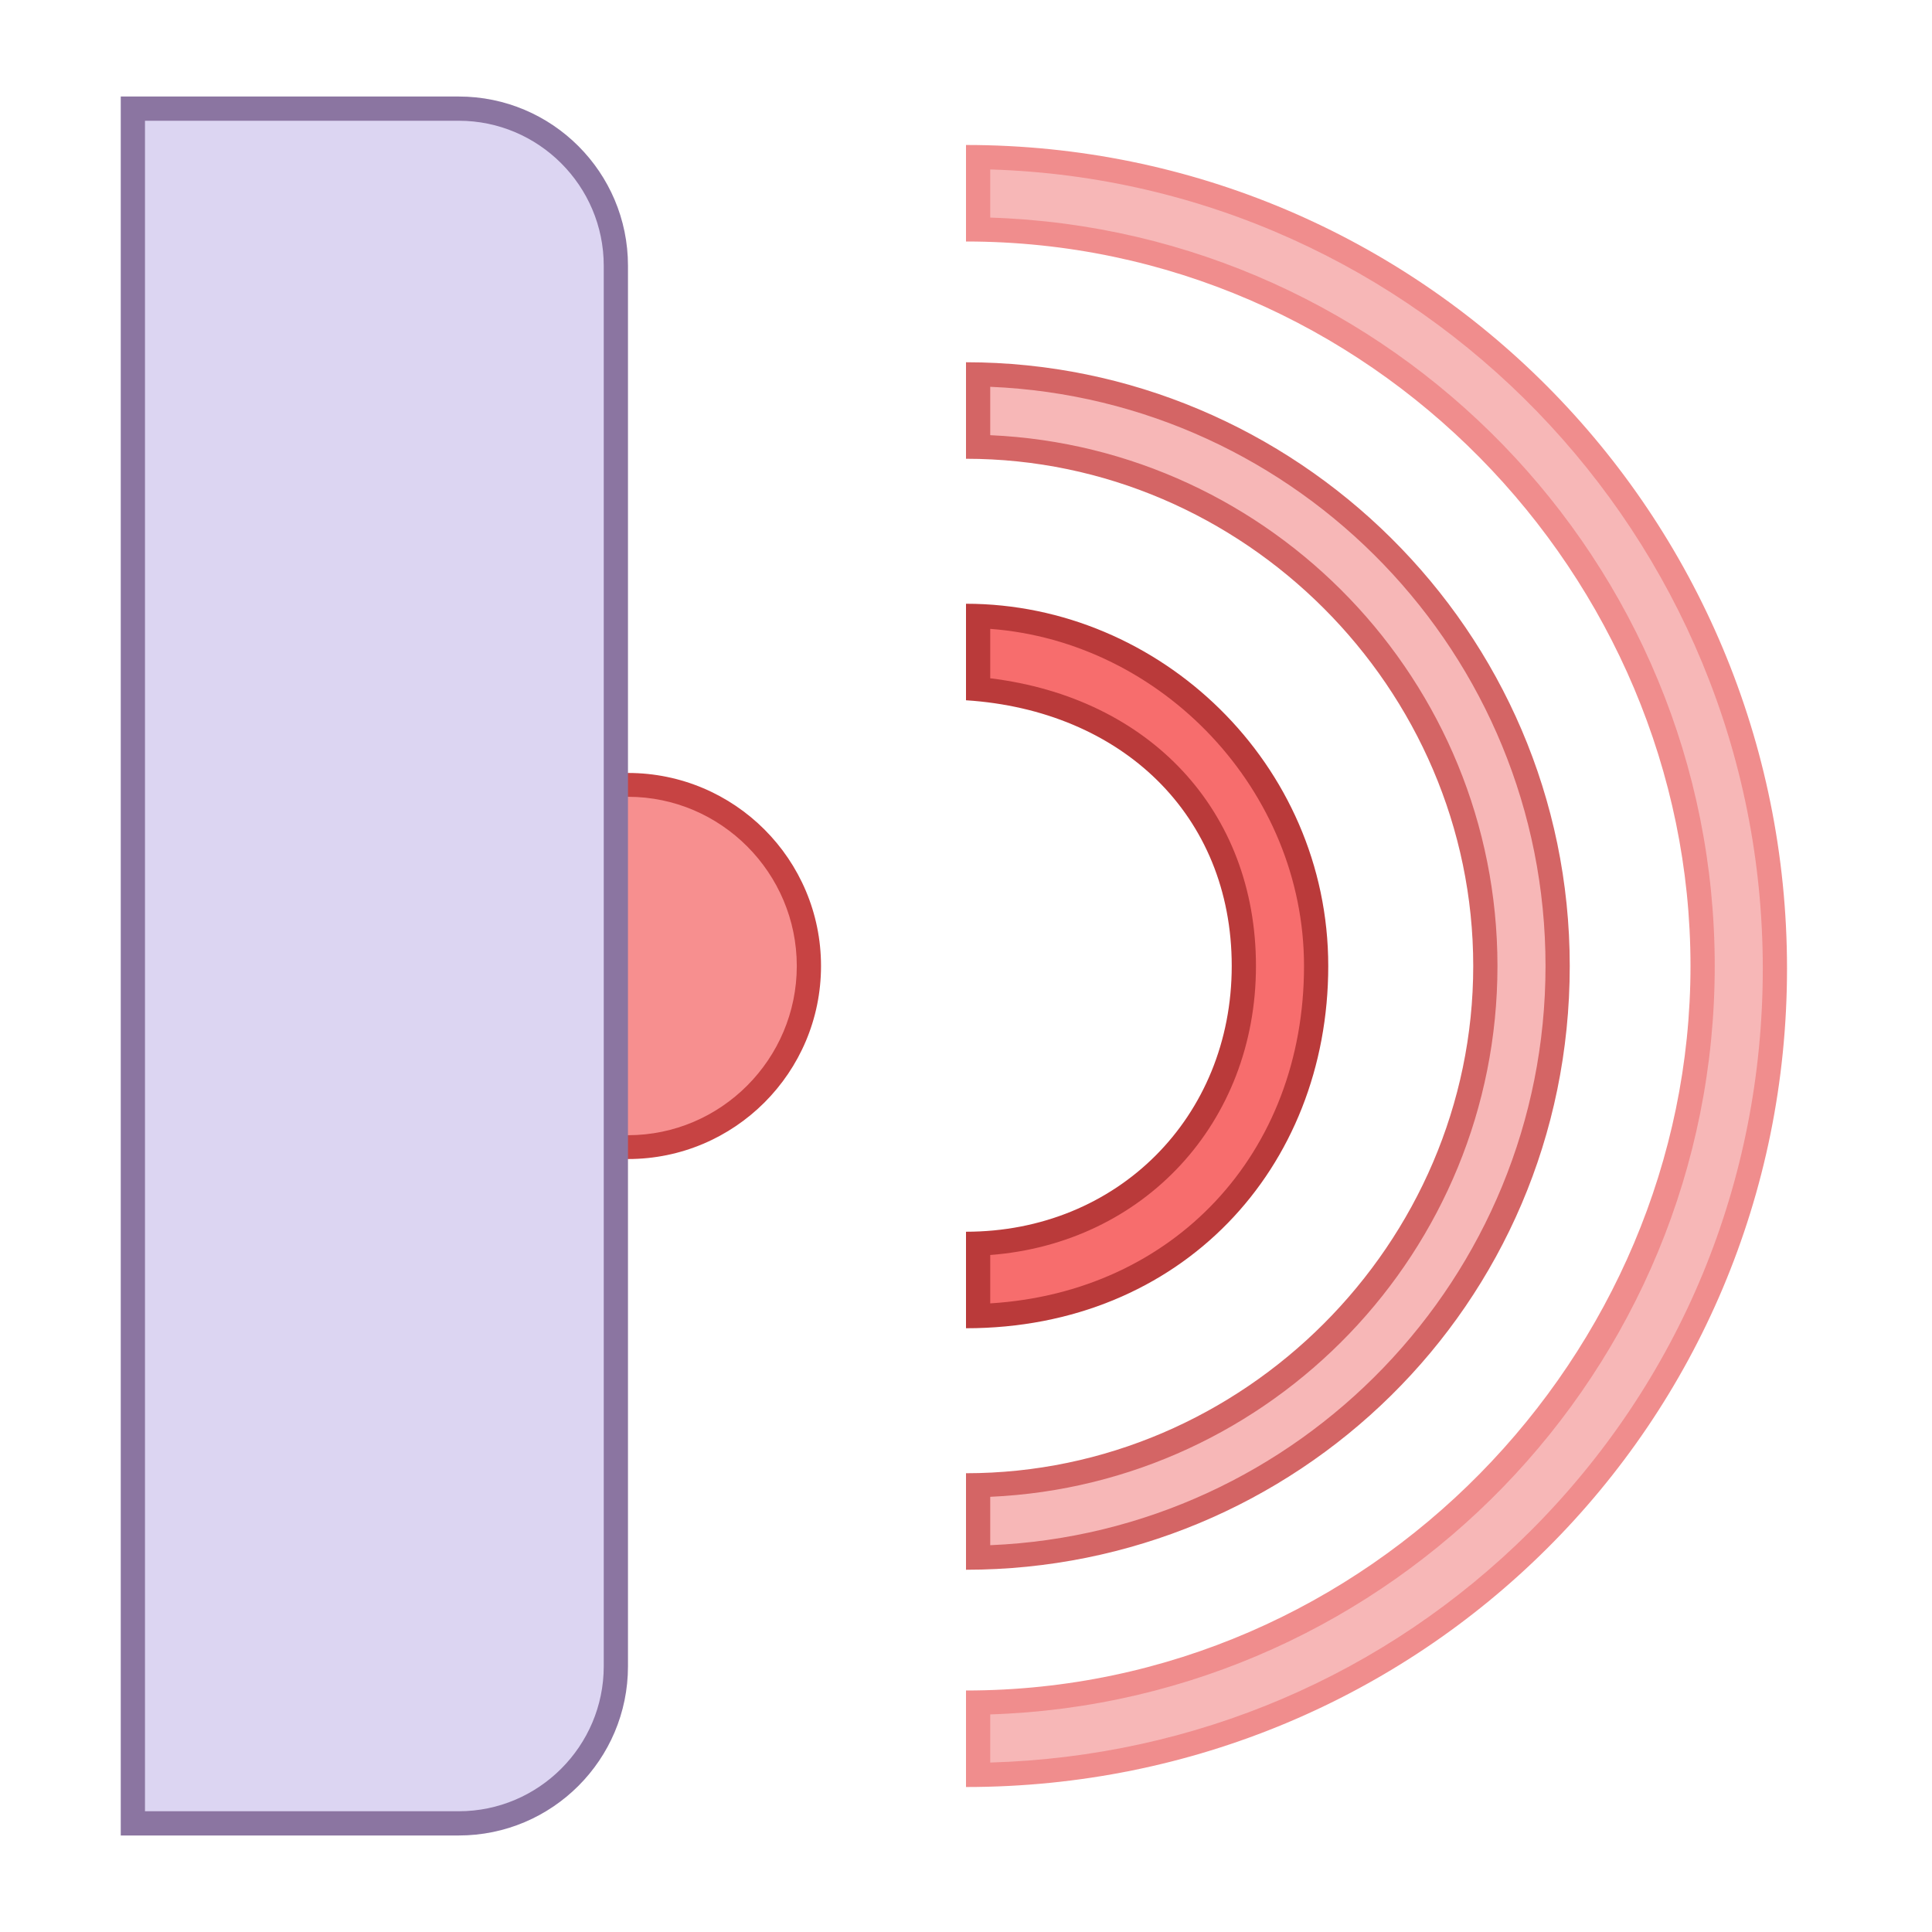<?xml version="1.0" encoding="UTF-8"?>
<svg xmlns="http://www.w3.org/2000/svg" xmlns:xlink="http://www.w3.org/1999/xlink" width="24pt" height="24pt" viewBox="0 0 24 24" version="1.1">
<g id="surface31834">
<path style=" stroke:none;fill-rule:nonzero;fill:rgb(96.863%,42.745%,42.745%);fill-opacity:1;" d="M 12.148 15.445 C 14.043 15.375 15.449 13.918 15.449 12 C 15.449 10.113 14.129 8.746 12.148 8.562 L 12.148 7.652 C 14.441 7.734 16.352 9.691 16.352 12 C 16.352 14.469 14.594 16.277 12.148 16.348 Z M 12.148 15.445 "/>
<path style=" stroke:none;fill-rule:nonzero;fill:rgb(72.941%,22.745%,22.745%);fill-opacity:1;" d="M 12.301 7.812 C 14.441 7.973 16.199 9.824 16.199 12 C 16.199 14.332 14.578 16.051 12.301 16.191 L 12.301 15.59 C 14.203 15.445 15.602 13.953 15.602 12 C 15.602 10.074 14.285 8.668 12.301 8.426 L 12.301 7.812 M 12 7.5 L 12 8.699 C 13.93 8.824 15.301 10.121 15.301 12 C 15.301 13.879 13.879 15.301 12 15.301 L 12 16.5 C 14.676 16.5 16.5 14.512 16.5 12 C 16.5 9.488 14.41 7.5 12 7.5 Z M 12 7.5 "/>
<path style=" stroke:none;fill-rule:nonzero;fill:rgb(96.863%,71.765%,71.765%);fill-opacity:1;" d="M 12.148 18.449 C 15.637 18.367 18.449 15.508 18.449 12 C 18.449 8.492 15.637 5.633 12.148 5.551 L 12.148 4.652 C 16.133 4.73 19.352 7.996 19.352 12 C 19.352 16.004 16.133 19.27 12.148 19.348 Z M 12.148 18.449 "/>
<path style=" stroke:none;fill-rule:nonzero;fill:rgb(83.137%,39.608%,39.608%);fill-opacity:1;" d="M 12.301 4.805 C 16.133 4.965 19.199 8.129 19.199 12 C 19.199 15.871 16.133 19.035 12.301 19.195 L 12.301 18.594 C 15.801 18.438 18.602 15.539 18.602 12 C 18.602 8.461 15.801 5.562 12.301 5.406 L 12.301 4.805 M 12 4.5 L 12 5.699 C 15.449 5.699 18.301 8.551 18.301 12 C 18.301 15.449 15.449 18.301 12 18.301 L 12 19.5 C 16.082 19.5 19.5 16.227 19.5 12 C 19.5 7.824 16.082 4.5 12 4.5 Z M 12 4.5 "/>
<path style=" stroke:none;fill-rule:nonzero;fill:rgb(96.863%,56.078%,56.078%);fill-opacity:1;" d="M 7.801 14.25 C 6.559 14.25 5.551 13.242 5.551 12 C 5.551 10.758 6.559 9.75 7.801 9.75 C 9.039 9.75 10.051 10.758 10.051 12 C 10.051 13.242 9.039 14.25 7.801 14.25 Z M 7.801 14.25 "/>
<path style=" stroke:none;fill-rule:nonzero;fill:rgb(78.039%,26.275%,26.275%);fill-opacity:1;" d="M 7.801 9.898 C 8.957 9.898 9.898 10.844 9.898 12 C 9.898 13.156 8.957 14.102 7.801 14.102 C 6.641 14.102 5.699 13.156 5.699 12 C 5.699 10.844 6.641 9.898 7.801 9.898 M 7.801 9.602 C 6.473 9.602 5.398 10.676 5.398 12 C 5.398 13.324 6.473 14.398 7.801 14.398 C 9.125 14.398 10.199 13.324 10.199 12 C 10.199 10.676 9.125 9.602 7.801 9.602 Z M 7.801 9.602 "/>
<path style=" stroke:none;fill-rule:nonzero;fill:rgb(86.275%,83.529%,94.902%);fill-opacity:1;" d="M 1.648 22.648 L 1.648 1.352 L 5.699 1.352 C 6.773 1.352 7.648 2.227 7.648 3.301 L 7.648 20.699 C 7.648 21.773 6.773 22.648 5.699 22.648 Z M 1.648 22.648 "/>
<path style=" stroke:none;fill-rule:nonzero;fill:rgb(54.51%,45.882%,63.137%);fill-opacity:1;" d="M 5.699 1.5 C 6.691 1.5 7.5 2.309 7.5 3.301 L 7.5 20.699 C 7.5 21.691 6.691 22.5 5.699 22.5 L 1.801 22.5 L 1.801 1.5 L 5.699 1.5 M 5.699 1.199 L 1.5 1.199 L 1.5 22.801 L 5.699 22.801 C 6.859 22.801 7.801 21.859 7.801 20.699 L 7.801 3.301 C 7.801 2.141 6.859 1.199 5.699 1.199 Z M 5.699 1.199 "/>
<path style=" stroke:none;fill-rule:nonzero;fill:rgb(96.863%,71.765%,71.765%);fill-opacity:1;" d="M 12.148 21.148 C 17.125 21.066 21.148 16.996 21.148 12 C 21.148 7.004 17.125 2.93 12.148 2.852 L 12.148 1.953 C 17.621 2.031 22.051 6.523 22.051 12.031 C 22.051 17.508 17.621 21.969 12.148 22.051 Z M 12.148 21.148 "/>
<path style=" stroke:none;fill-rule:nonzero;fill:rgb(94.118%,55.294%,55.294%);fill-opacity:1;" d="M 12.301 2.105 C 17.621 2.266 21.898 6.656 21.898 12.031 C 21.898 14.684 20.871 17.164 19.008 19.023 C 17.215 20.809 14.844 21.82 12.301 21.895 L 12.301 21.297 C 17.289 21.137 21.301 17.027 21.301 12 C 21.301 6.973 17.289 2.863 12.301 2.703 L 12.301 2.105 M 12 1.801 L 12 3 C 17.016 3 21 7.156 21 12 C 21 16.824 17.016 21 12 21 L 12 22.199 C 17.652 22.199 22.199 17.684 22.199 12.031 C 22.199 6.383 17.652 1.801 12 1.801 Z M 12 1.801 "/>
</g>
</svg>
